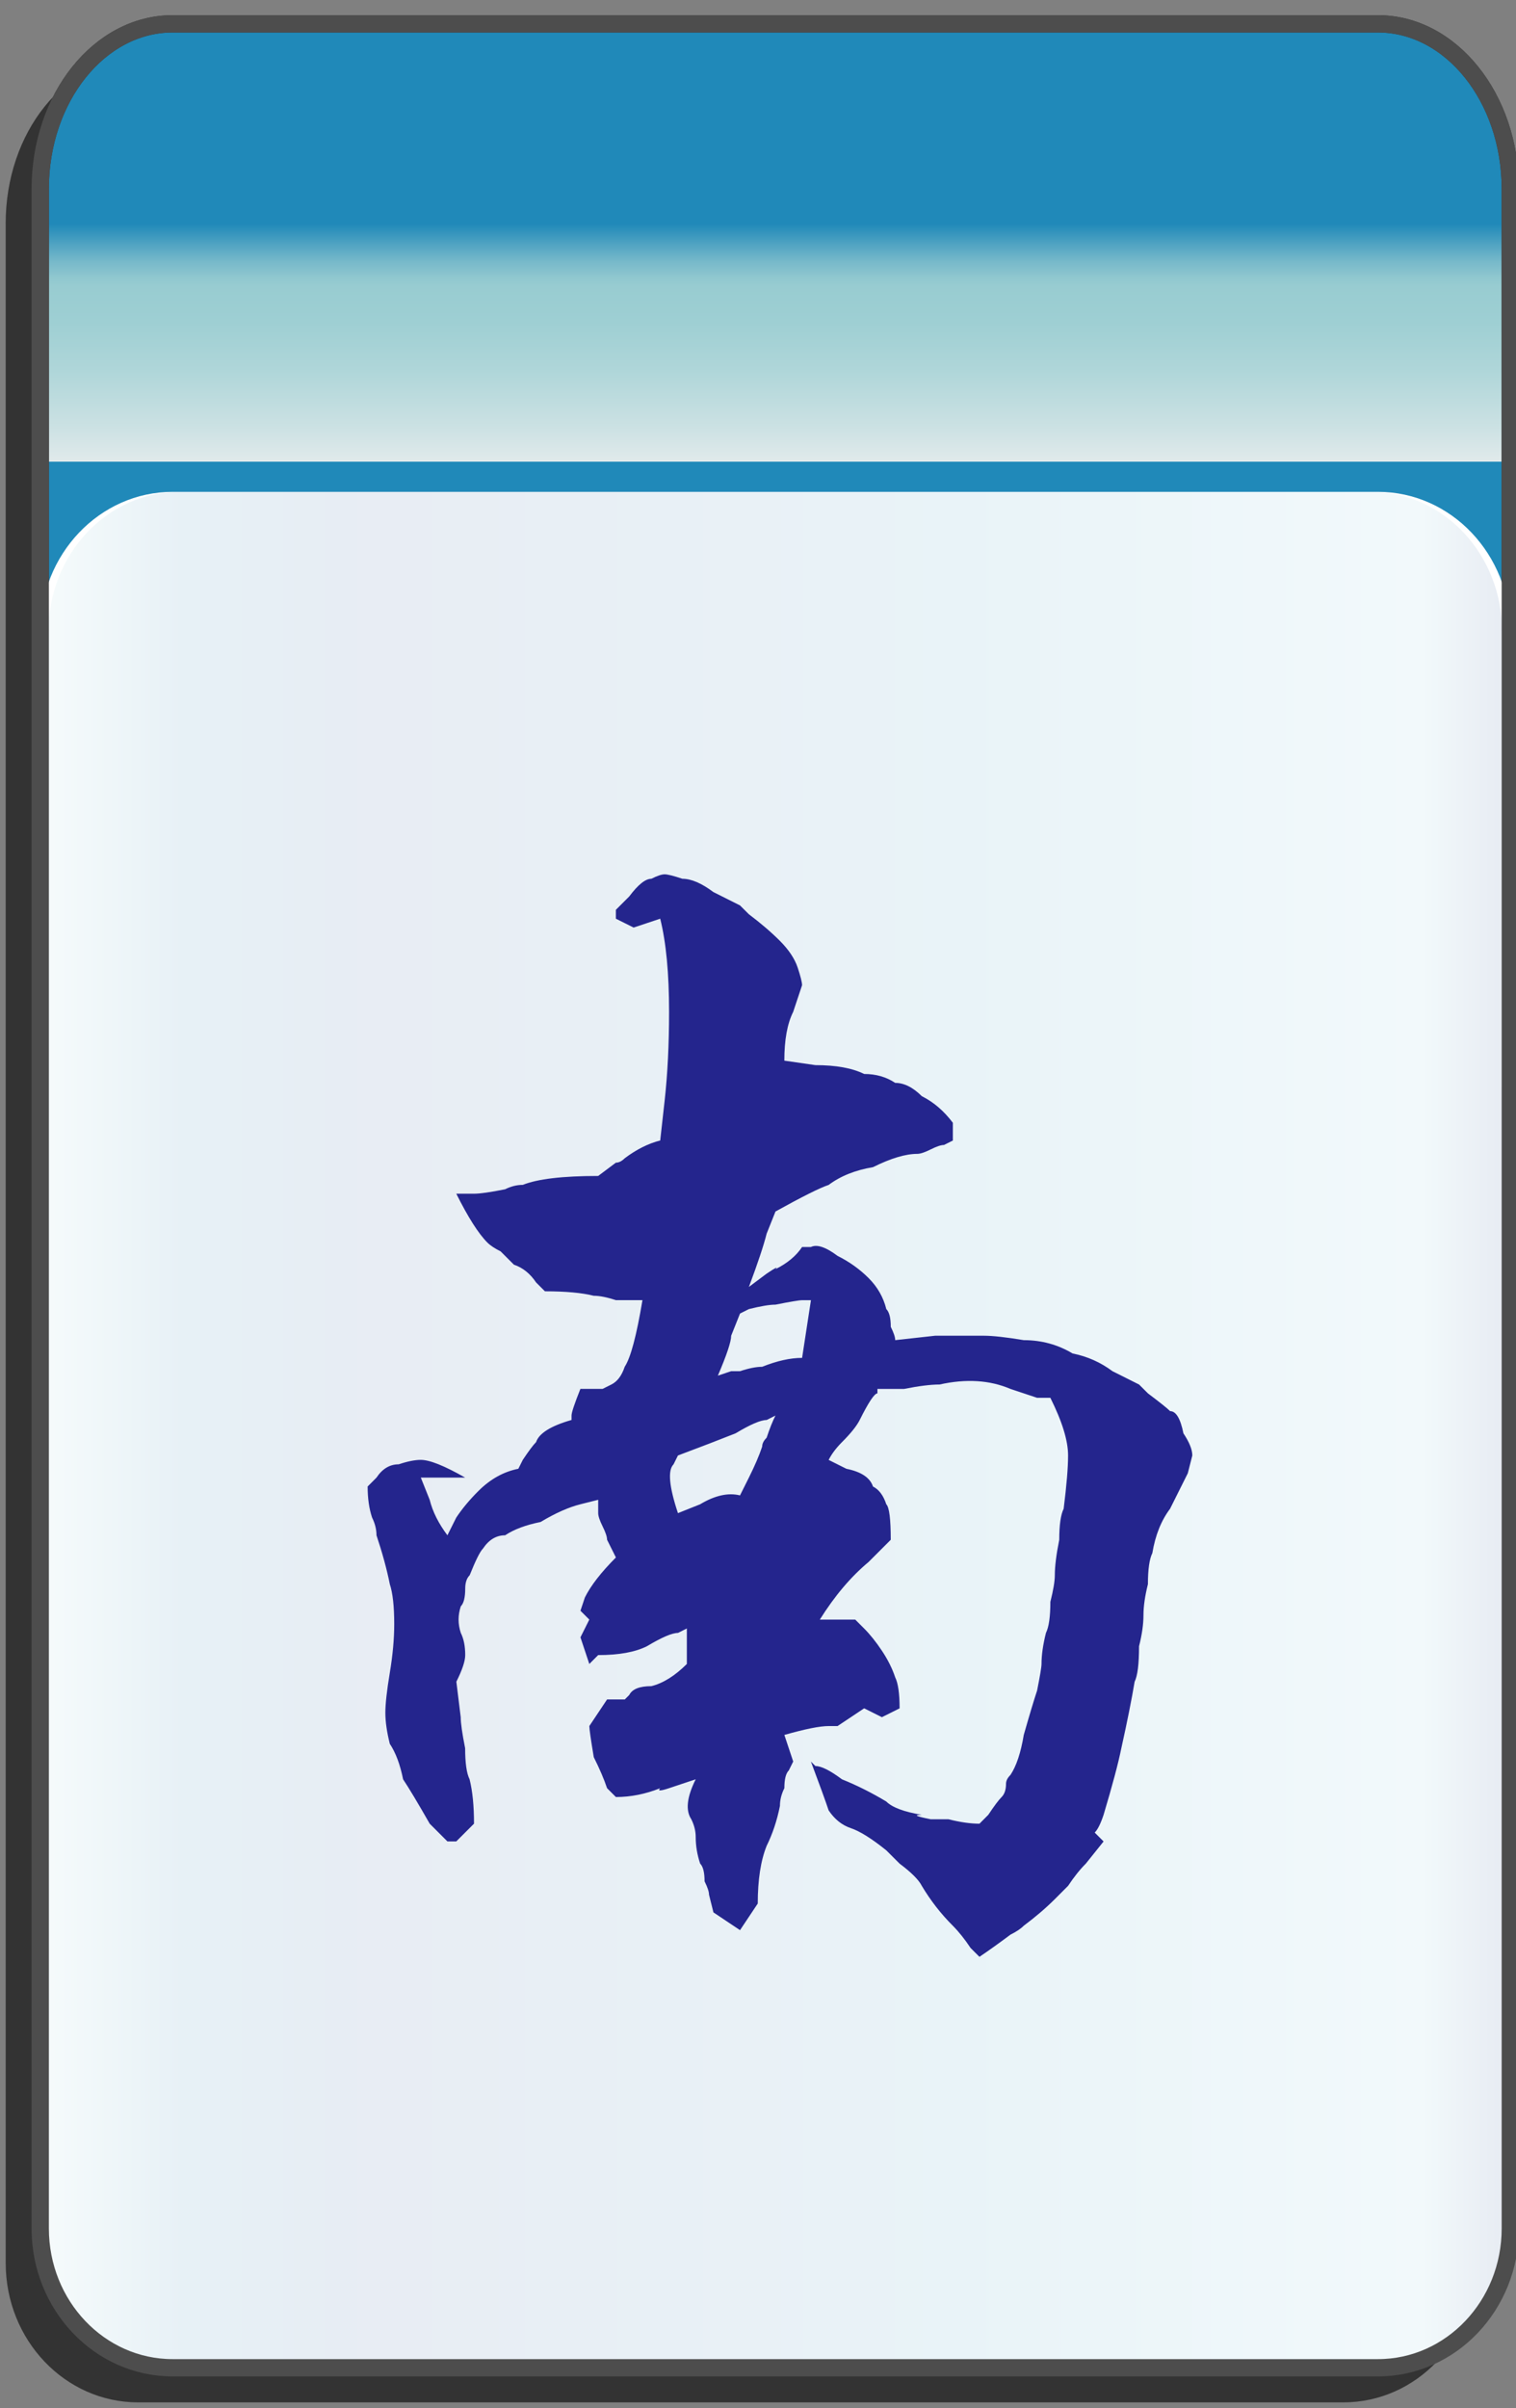 <?xml version="1.0" encoding="utf-8"?>
<!-- Generator: Adobe Illustrator 12.0.0, SVG Export Plug-In . SVG Version: 6.00 Build 51448)  -->
<!DOCTYPE svg PUBLIC "-//W3C//DTD SVG 1.1//EN" "http://www.w3.org/Graphics/SVG/1.1/DTD/svg11.dtd">
<svg  version="1.1"
	 xmlns:x="http://ns.adobe.com/Extensibility/1.0/" xmlns:i="http://ns.adobe.com/AdobeIllustrator/10.0/" xmlns:graph="http://ns.adobe.com/Graphs/1.0/" i:viewOrigin="-0.3193 135.7061" i:rulerOrigin="0 0" i:pageBounds="0 136 85 0"
	 xmlns="http://www.w3.org/2000/svg" xmlns:xlink="http://www.w3.org/1999/xlink" xmlns:a="http://ns.adobe.com/AdobeSVGViewerExtensions/3.0/"
	 width="85.678" height="136.025" viewBox="0 0 85.678 136.025" overflow="visible" enable-background="new 0 0 85.678 136.025"
	 xml:space="preserve">
<rect x="0" y="0" width="85.678" height="136.025" fill="#808080" stroke="none"/>
<g id="图层_1" i:knockout="Off" i:layer="yes" i:dimmedPercent="50" i:rgbTrio="#4F008000FFFF">
	<g>
		<path fill="#333333" d="M83.403,37.587V12.625c0-5.149-3.352-9.325-7.481-9.325H7.804c-4.133,0-7.484,4.175-7.484,9.325h0.002
			v115.211c0,4.344,3.351,7.869,7.482,7.869h68.118c4.131,0,7.481-3.525,7.481-7.869h0.002V37.608
			C83.405,37.601,83.403,37.594,83.403,37.587z"/>
		
			<linearGradient id="XMLID_3_" gradientUnits="userSpaceOnUse" x1="-23.31" y1="112.988" x2="-23.31" y2="-12.578" gradientTransform="matrix(-1 0 0 -1 20.506 114.334)">
			<stop  offset="0.09" style="stop-color:#2089B9"/>
			<stop  offset="0.099" style="stop-color:#4FA3C2"/>
			<stop  offset="0.107" style="stop-color:#77B9CA"/>
			<stop  offset="0.114" style="stop-color:#8FC7CF"/>
			<stop  offset="0.118" style="stop-color:#98CCD1"/>
			<stop  offset="0.134" style="stop-color:#9ECFD3"/>
			<stop  offset="0.156" style="stop-color:#AFD6D9"/>
			<stop  offset="0.181" style="stop-color:#CBE1E3"/>
			<stop  offset="0.197" style="stop-color:#E1EAEB"/>
			<a:midPointStop  offset="0.09" style="stop-color:#2089B9"/>
			<a:midPointStop  offset="0.4" style="stop-color:#2089B9"/>
			<a:midPointStop  offset="0.118" style="stop-color:#98CCD1"/>
			<a:midPointStop  offset="0.643" style="stop-color:#98CCD1"/>
			<a:midPointStop  offset="0.197" style="stop-color:#E1EAEB"/>
		</linearGradient>
		<path fill="url(#XMLID_3_)" d="M2.273,10.671c0-5.15,3.351-9.325,7.481-9.325h68.12c4.131,0,7.482,4.176,7.482,9.325v106.916
			c0,5.148-3.353,9.326-7.482,9.326H9.757c-4.132,0-7.483-4.176-7.483-9.326V10.671L2.273,10.671z"/>
		<path fill="none" stroke="#333333" stroke-width="0.977" d="M2.273,10.671c0-5.15,3.351-9.325,7.481-9.325h68.12
			c4.131,0,7.482,4.176,7.482,9.325v106.916c0,5.148-3.353,9.326-7.482,9.326H9.757c-4.132,0-7.483-4.176-7.483-9.326V10.671
			L2.273,10.671z"/>
		<path fill="#FFFFFF" d="M85.357,125.882c0,4.344-3.353,7.869-7.482,7.869H9.757c-4.132,0-7.483-3.523-7.483-7.869V35.654
			c0-4.347,3.352-7.87,7.483-7.87h68.119c4.131,0,7.482,3.523,7.482,7.87L85.357,125.882L85.357,125.882z"/>
		
			<linearGradient id="XMLID_4_" gradientUnits="userSpaceOnUse" x1="3.382" y1="80.768" x2="85.527" y2="80.768" gradientTransform="matrix(1 0 0 1 -0.639 0)">
			<stop  offset="0" style="stop-color:#A2D8E0"/>
			<stop  offset="0.09" style="stop-color:#1878AD"/>
			<stop  offset="0.213" style="stop-color:#194D91"/>
			<stop  offset="0.64" style="stop-color:#2B90BD"/>
			<stop  offset="0.944" style="stop-color:#82CBDE"/>
			<stop  offset="1" style="stop-color:#1A478D"/>
			<a:midPointStop  offset="0" style="stop-color:#A2D8E0"/>
			<a:midPointStop  offset="0.5" style="stop-color:#A2D8E0"/>
			<a:midPointStop  offset="0.09" style="stop-color:#1878AD"/>
			<a:midPointStop  offset="0.5" style="stop-color:#1878AD"/>
			<a:midPointStop  offset="0.213" style="stop-color:#194D91"/>
			<a:midPointStop  offset="0.5" style="stop-color:#194D91"/>
			<a:midPointStop  offset="0.64" style="stop-color:#2B90BD"/>
			<a:midPointStop  offset="0.5" style="stop-color:#2B90BD"/>
			<a:midPointStop  offset="0.944" style="stop-color:#82CBDE"/>
			<a:midPointStop  offset="0.5" style="stop-color:#82CBDE"/>
			<a:midPointStop  offset="1" style="stop-color:#1A478D"/>
		</linearGradient>
		<path i:isolated="yes" i:knockout="Off" opacity="0.1" fill="url(#XMLID_4_)" enable-background="new    " d="M84.888,125.882
			c0,4.344-3.314,7.869-7.398,7.869H10.144c-4.086,0-7.4-3.523-7.4-7.869V35.654c0-4.347,3.314-7.87,7.4-7.87H77.49
			c4.084,0,7.398,3.523,7.398,7.87L84.888,125.882L84.888,125.882z"/>
		<path fill="none" stroke="#4D4D4D" stroke-width="0.977" d="M85.357,35.633V10.671c0-5.149-3.352-9.325-7.482-9.325H9.755
			c-4.131,0-7.481,4.175-7.481,9.325v115.21c0,4.346,3.352,7.869,7.483,7.869h68.118c4.13,0,7.482-3.525,7.482-7.869l0.001-90.228
			C85.358,35.647,85.357,35.64,85.357,35.633z"/>
	</g>
	<g i:knockout="Off">
		<path fill="#24258D" d="M46.083,60.167c1.168,0,2.088,0.168,2.756,0.5c0.668,0,1.252,0.168,1.754,0.503
			c0.5,0,1.002,0.25,1.504,0.751c0.668,0.334,1.252,0.835,1.754,1.503v1.002l-0.502,0.251c-0.168,0-0.416,0.083-0.752,0.251
			c-0.334,0.167-0.584,0.251-0.752,0.251c-0.668,0-1.502,0.252-2.506,0.751c-1.002,0.168-1.838,0.502-2.506,1.003
			c-0.5,0.167-1.502,0.667-3.006,1.502l-0.5,1.252c-0.168,0.671-0.502,1.673-1.003,3.009l1.003-0.751
			c0.5-0.335,0.668-0.419,0.5-0.252c0.668-0.333,1.17-0.751,1.504-1.253h0.5c0.334-0.165,0.836,0.001,1.504,0.502
			c0.668,0.334,1.252,0.751,1.754,1.253c0.502,0.501,0.836,1.086,1.002,1.754c0.168,0.167,0.252,0.502,0.252,1.002
			c0.166,0.335,0.25,0.584,0.25,0.751l2.256-0.25c1.336,0,2.255,0,2.757,0c0.5,0,1.252,0.083,2.254,0.25
			c1.004,0,1.922,0.252,2.758,0.752c0.834,0.167,1.586,0.502,2.254,1.002c0.334,0.168,0.836,0.419,1.504,0.753
			c0.168,0.168,0.334,0.334,0.502,0.501c0.666,0.502,1.086,0.835,1.252,1.002c0.334,0,0.584,0.419,0.752,1.254
			c0.334,0.501,0.502,0.918,0.502,1.252L67.13,83.22c-0.166,0.335-0.5,1.003-1.002,2.005c-0.502,0.667-0.836,1.502-1.002,2.505
			c-0.166,0.334-0.25,0.92-0.25,1.755c-0.168,0.669-0.252,1.253-0.252,1.754s-0.082,1.087-0.25,1.754c0,1.003-0.084,1.67-0.25,2.005
			c-0.168,1.003-0.418,2.256-0.752,3.758c-0.168,0.835-0.502,2.089-1.002,3.759c-0.168,0.502-0.334,0.837-0.502,1.003l0.502,0.501
			l-1.004,1.253c-0.334,0.333-0.668,0.752-1.002,1.255c-0.334,0.333-0.584,0.583-0.75,0.751c-0.502,0.5-1.088,1.003-1.756,1.502
			c-0.166,0.168-0.416,0.336-0.75,0.503c-0.67,0.5-1.254,0.918-1.754,1.253l-0.253-0.251l-0.25-0.251
			c-0.334-0.502-0.668-0.918-1.002-1.254c-0.67-0.667-1.254-1.418-1.754-2.253c-0.168-0.335-0.586-0.754-1.254-1.255
			c-0.334-0.334-0.584-0.586-0.752-0.751c-0.834-0.67-1.504-1.086-2.004-1.253c-0.502-0.168-0.918-0.503-1.254-1.003
			c-0.166-0.501-0.5-1.42-1.002-2.758l0.252,0.252c0.334,0,0.834,0.251,1.504,0.751c0.834,0.335,1.67,0.753,2.504,1.254
			c0.336,0.334,1.004,0.585,2.006,0.751c-0.502,0-0.336,0.084,0.5,0.25c0.168,0,0.502,0,1.004,0
			c0.666,0.168,1.252,0.252,1.755,0.252l0.5-0.502c0.334-0.501,0.584-0.835,0.752-1.003c0.166-0.165,0.25-0.417,0.25-0.751
			c0-0.167,0.084-0.333,0.252-0.501c0.334-0.501,0.584-1.253,0.75-2.255c0.334-1.169,0.586-2.004,0.754-2.507
			c0.166-0.835,0.25-1.335,0.25-1.502c0-0.5,0.082-1.087,0.25-1.754c0.166-0.334,0.25-0.919,0.25-1.756
			c0.168-0.667,0.252-1.167,0.252-1.502c0-0.5,0.082-1.17,0.25-2.005c0-0.835,0.084-1.42,0.25-1.754
			c0.168-1.338,0.25-2.34,0.25-3.008c0-0.835-0.334-1.92-1.002-3.258h-0.25h-0.5c-0.504-0.167-1.004-0.334-1.504-0.501
			c-1.17-0.501-2.509-0.584-4.011-0.25c-0.502,0-1.17,0.084-2.004,0.25c-0.668,0-1.17,0-1.504,0v0.251
			c-0.168,0-0.502,0.502-1.002,1.504c-0.168,0.334-0.502,0.752-1.002,1.251C47.25,81.8,47,82.134,46.832,82.467l1.004,0.502
			c0.834,0.167,1.336,0.502,1.502,1.002c0.336,0.168,0.586,0.502,0.752,1.003c0.168,0.167,0.252,0.835,0.252,2.005l-1.254,1.254
			c-1.002,0.835-1.92,1.921-2.756,3.256h2.004l0.502,0.502c0.334,0.335,0.668,0.752,1.002,1.253c0.334,0.5,0.586,1.003,0.752,1.503
			c0.166,0.335,0.25,0.919,0.25,1.754L49.841,97l-1.002-0.501l-1.504,1.002h-0.502c-0.5,0-1.334,0.168-2.504,0.502l0.5,1.502
			l-0.25,0.503c-0.168,0.167-0.25,0.502-0.25,1.002c-0.168,0.335-0.25,0.668-0.25,1.002c-0.168,0.835-0.42,1.586-0.752,2.256
			c-0.335,0.835-0.502,1.921-0.502,3.259l-1.002,1.503l-1.503-1.003l-0.25-1.002c0-0.167-0.084-0.419-0.251-0.753
			c0-0.501-0.083-0.835-0.25-1.002c-0.167-0.502-0.251-1.002-0.251-1.504c0-0.334-0.083-0.668-0.25-1.003
			c-0.334-0.5-0.25-1.253,0.25-2.255l-1.503,0.502c-0.501,0.167-0.668,0.167-0.501,0c-0.835,0.335-1.671,0.5-2.506,0.5l-0.5-0.5
			c-0.167-0.5-0.417-1.086-0.751-1.753c-0.167-1.003-0.251-1.588-0.251-1.756l1.002-1.502h1.002l0.251-0.252
			c0.166-0.333,0.583-0.5,1.252-0.5c0.667-0.167,1.335-0.586,2.004-1.253v-2.005l-0.501,0.251c-0.334,0-0.918,0.251-1.753,0.751
			c-0.668,0.335-1.587,0.501-2.757,0.501l-0.501,0.502l-0.501-1.505l0.501-1.002l-0.501-0.5l0.251-0.751
			c0.333-0.669,0.918-1.422,1.753-2.258l-0.5-1.001c0-0.168-0.084-0.417-0.25-0.752c-0.167-0.335-0.251-0.586-0.251-0.753v-0.752
			l-1.002,0.252c-0.668,0.167-1.419,0.501-2.254,1.002c-0.836,0.168-1.504,0.418-2.004,0.751c-0.502,0-0.919,0.252-1.253,0.752
			c-0.167,0.167-0.417,0.67-0.751,1.505c-0.167,0.167-0.251,0.419-0.251,0.751c0,0.503-0.083,0.835-0.25,1.003
			c-0.167,0.501-0.167,1.002,0,1.504c0.167,0.335,0.25,0.751,0.25,1.252c0,0.334-0.167,0.837-0.501,1.504L26.038,97
			c0,0.335,0.083,0.919,0.25,1.754c0,0.835,0.084,1.421,0.251,1.754c0.167,0.669,0.25,1.504,0.25,2.507l-1.002,1.002h-0.501
			l-1.002-1.002c-0.668-1.17-1.169-2.005-1.503-2.507c-0.167-0.835-0.417-1.503-0.751-2.004c-0.167-0.669-0.251-1.252-0.251-1.754
			c0-0.501,0.084-1.254,0.251-2.257c0.167-1.001,0.25-1.92,0.25-2.755c0-1.002-0.084-1.754-0.25-2.255
			c-0.167-0.835-0.418-1.755-0.752-2.758c0-0.333-0.084-0.667-0.25-1.002c-0.167-0.5-0.251-1.086-0.251-1.754l0.501-0.502
			c0.333-0.5,0.751-0.751,1.253-0.751c0.5-0.167,0.917-0.251,1.252-0.251c0.501,0,1.336,0.335,2.506,1.002h-2.506l0.501,1.253
			c0.167,0.67,0.501,1.338,1.002,2.005l0.501-1.002c0.333-0.5,0.751-1.003,1.253-1.502c0.668-0.668,1.42-1.087,2.255-1.254
			l0.251-0.502c0.334-0.5,0.584-0.835,0.751-1.003c0.167-0.499,0.835-0.917,2.004-1.251v-0.251c0-0.168,0.167-0.667,0.501-1.504
			h0.251c0.166,0,0.5,0,1.002,0l0.501-0.25c0.333-0.167,0.584-0.501,0.751-1.002c0.333-0.502,0.668-1.755,1.002-3.76H35.56
			c-0.167,0-0.418,0-0.753,0c-0.5-0.166-0.918-0.249-1.252-0.249c-0.668-0.168-1.587-0.252-2.757-0.252l-0.501-0.501
			c-0.335-0.5-0.752-0.835-1.252-1.003c-0.167-0.166-0.418-0.416-0.752-0.752c-0.334-0.168-0.584-0.332-0.751-0.5
			c-0.502-0.503-1.087-1.421-1.754-2.757h1.002c0.333,0,0.918-0.082,1.754-0.25c0.333-0.166,0.667-0.25,1.002-0.25
			c0.835-0.335,2.255-0.503,4.259-0.503l1.002-0.751c0.168,0,0.334-0.084,0.501-0.25c0.668-0.501,1.336-0.835,2.004-1.003
			l0.251-2.254c0.166-1.505,0.25-3.175,0.25-5.011c0-2.173-0.167-3.927-0.501-5.263l-1.503,0.5l-1.003-0.5v-0.502l0.753-0.752
			c0.5-0.668,0.917-1.002,1.252-1.002c0.333-0.167,0.584-0.251,0.752-0.251c0.166,0,0.5,0.084,1.002,0.251
			c0.5,0,1.085,0.251,1.753,0.752c0.334,0.167,0.835,0.417,1.503,0.753c0.167,0.167,0.334,0.332,0.501,0.499
			c0.667,0.503,1.253,1.003,1.755,1.505c0.5,0.501,0.834,1.002,1.002,1.503c0.166,0.502,0.25,0.835,0.25,1.002l-0.502,1.505
			c-0.334,0.667-0.5,1.586-0.5,2.755L46.083,60.167z M43.327,80.213c-0.335,0-0.919,0.251-1.754,0.752
			c-0.836,0.334-1.921,0.751-3.258,1.252l-0.25,0.501c-0.335,0.334-0.251,1.253,0.25,2.756l1.253-0.5
			c0.835-0.501,1.586-0.668,2.254-0.502l0.501-1.003c0.333-0.667,0.585-1.252,0.752-1.753c0-0.168,0.083-0.334,0.251-0.501
			c0.166-0.502,0.332-0.918,0.5-1.253L43.327,80.213z M45.831,73.446h-0.5c-0.168,0-0.668,0.084-1.504,0.251
			c-0.334,0-0.835,0.083-1.503,0.251c0.333-0.168,0.167-0.084-0.501,0.251l-0.5,1.252c0,0.334-0.251,1.085-0.752,2.256l0.752-0.252
			h0.5c0.501-0.166,0.919-0.249,1.253-0.249c0.835-0.334,1.587-0.502,2.255-0.502L45.831,73.446z"/>
	</g>
</g>
</svg>
